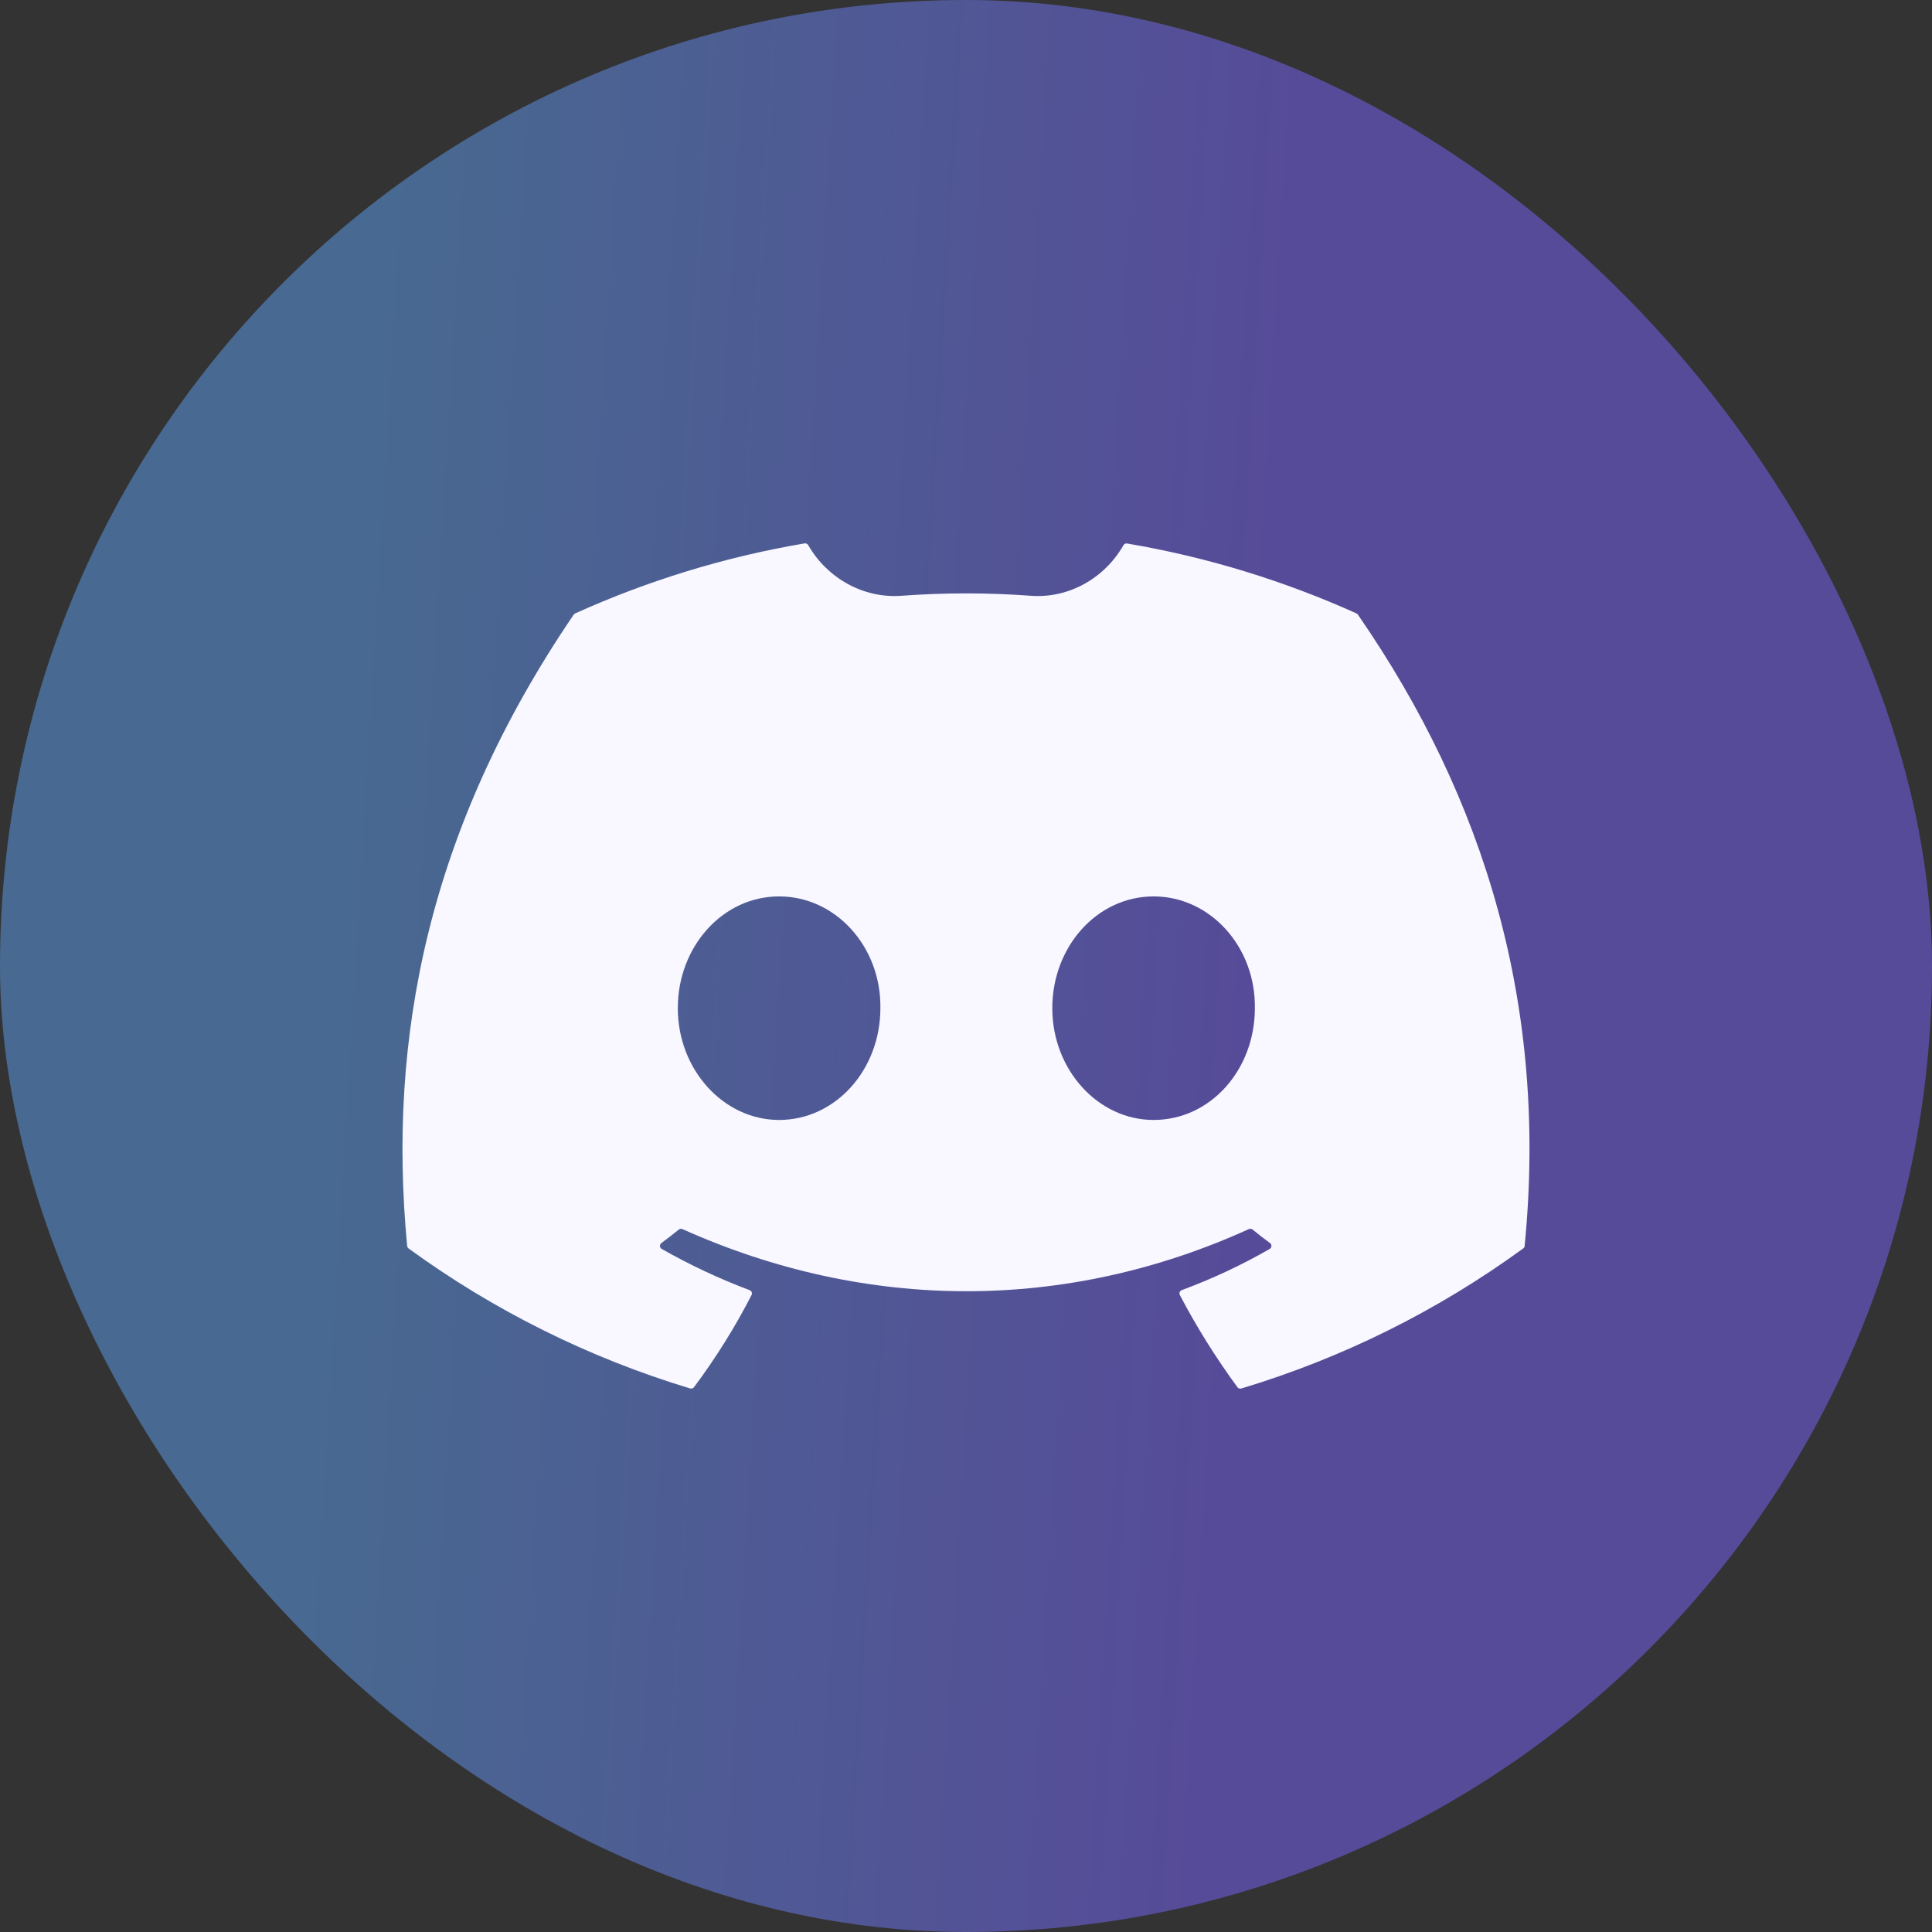 <svg width="54" height="54" viewBox="0 0 54 54" fill="none" xmlns="http://www.w3.org/2000/svg">
<rect x="0" y="0" width="54" height="54" fill="#333333" stroke="none"/>
<rect width="54" height="54" rx="27" fill="url(#paint0_linear_27_34051)" fill-opacity="0.5"/>
<path d="M37.916 17.146C35.908 16.241 33.755 15.572 31.504 15.191C31.484 15.187 31.463 15.19 31.445 15.198C31.426 15.207 31.411 15.22 31.401 15.238C30.875 16.161 29.872 16.731 28.813 16.652C27.609 16.563 26.4 16.563 25.197 16.652C24.134 16.731 23.122 16.163 22.591 15.238C22.581 15.22 22.566 15.206 22.547 15.197C22.529 15.188 22.508 15.185 22.488 15.188C20.238 15.569 18.086 16.238 16.076 17.145C16.059 17.152 16.044 17.165 16.034 17.181C11.95 23.185 10.83 29.041 11.38 34.824C11.382 34.838 11.386 34.852 11.393 34.864C11.4 34.877 11.41 34.888 11.421 34.896C13.805 36.632 16.464 37.954 19.287 38.807C19.306 38.813 19.327 38.813 19.347 38.807C19.367 38.801 19.384 38.789 19.397 38.773C20.004 37.961 20.543 37.099 21.006 36.197C21.012 36.185 21.016 36.171 21.017 36.157C21.018 36.143 21.015 36.129 21.01 36.116C21.005 36.103 20.997 36.092 20.987 36.082C20.977 36.072 20.965 36.065 20.952 36.06C20.104 35.741 19.283 35.356 18.495 34.908C18.481 34.9 18.469 34.889 18.46 34.875C18.452 34.861 18.447 34.845 18.446 34.829C18.445 34.813 18.448 34.796 18.455 34.782C18.461 34.767 18.472 34.754 18.485 34.744C18.65 34.622 18.816 34.495 18.973 34.367C18.987 34.356 19.004 34.349 19.022 34.346C19.04 34.344 19.059 34.347 19.075 34.354C24.229 36.669 29.811 36.669 34.905 34.354C34.922 34.346 34.94 34.343 34.959 34.345C34.977 34.347 34.994 34.355 35.009 34.366C35.166 34.495 35.33 34.622 35.497 34.744C35.51 34.754 35.52 34.766 35.528 34.781C35.535 34.796 35.538 34.812 35.537 34.828C35.536 34.844 35.532 34.86 35.523 34.874C35.515 34.888 35.503 34.9 35.489 34.908C34.704 35.359 33.888 35.742 33.031 36.059C33.018 36.064 33.006 36.071 32.996 36.081C32.986 36.091 32.978 36.103 32.973 36.116C32.968 36.129 32.965 36.143 32.966 36.157C32.967 36.171 32.971 36.184 32.977 36.197C33.449 37.099 33.99 37.957 34.585 38.772C34.597 38.789 34.614 38.801 34.634 38.808C34.654 38.814 34.675 38.815 34.695 38.809C37.522 37.958 40.186 36.635 42.572 34.896C42.584 34.888 42.594 34.878 42.601 34.865C42.608 34.853 42.613 34.84 42.614 34.825C43.271 28.14 41.514 22.331 37.956 17.183C37.948 17.166 37.933 17.154 37.916 17.146ZM21.776 31.303C20.225 31.303 18.945 29.9 18.945 28.179C18.945 26.457 20.2 25.055 21.776 25.055C23.364 25.055 24.632 26.469 24.607 28.179C24.607 29.901 23.353 31.303 21.776 31.303ZM32.243 31.303C30.691 31.303 29.412 29.9 29.412 28.179C29.412 26.457 30.666 25.055 32.243 25.055C33.831 25.055 35.099 26.469 35.074 28.179C35.074 29.901 33.833 31.303 32.243 31.303Z" fill="#F9F7FF"/>
<defs>
<linearGradient id="paint0_linear_27_34051" x1="11.118" y1="-5.13596e-06" x2="43.158" y2="1.923" gradientUnits="userSpaceOnUse">
<stop stop-color="#5DA0EF"/>
<stop offset="0.792" stop-color="#7A64FF"/>
</linearGradient>
</defs>
</svg>
